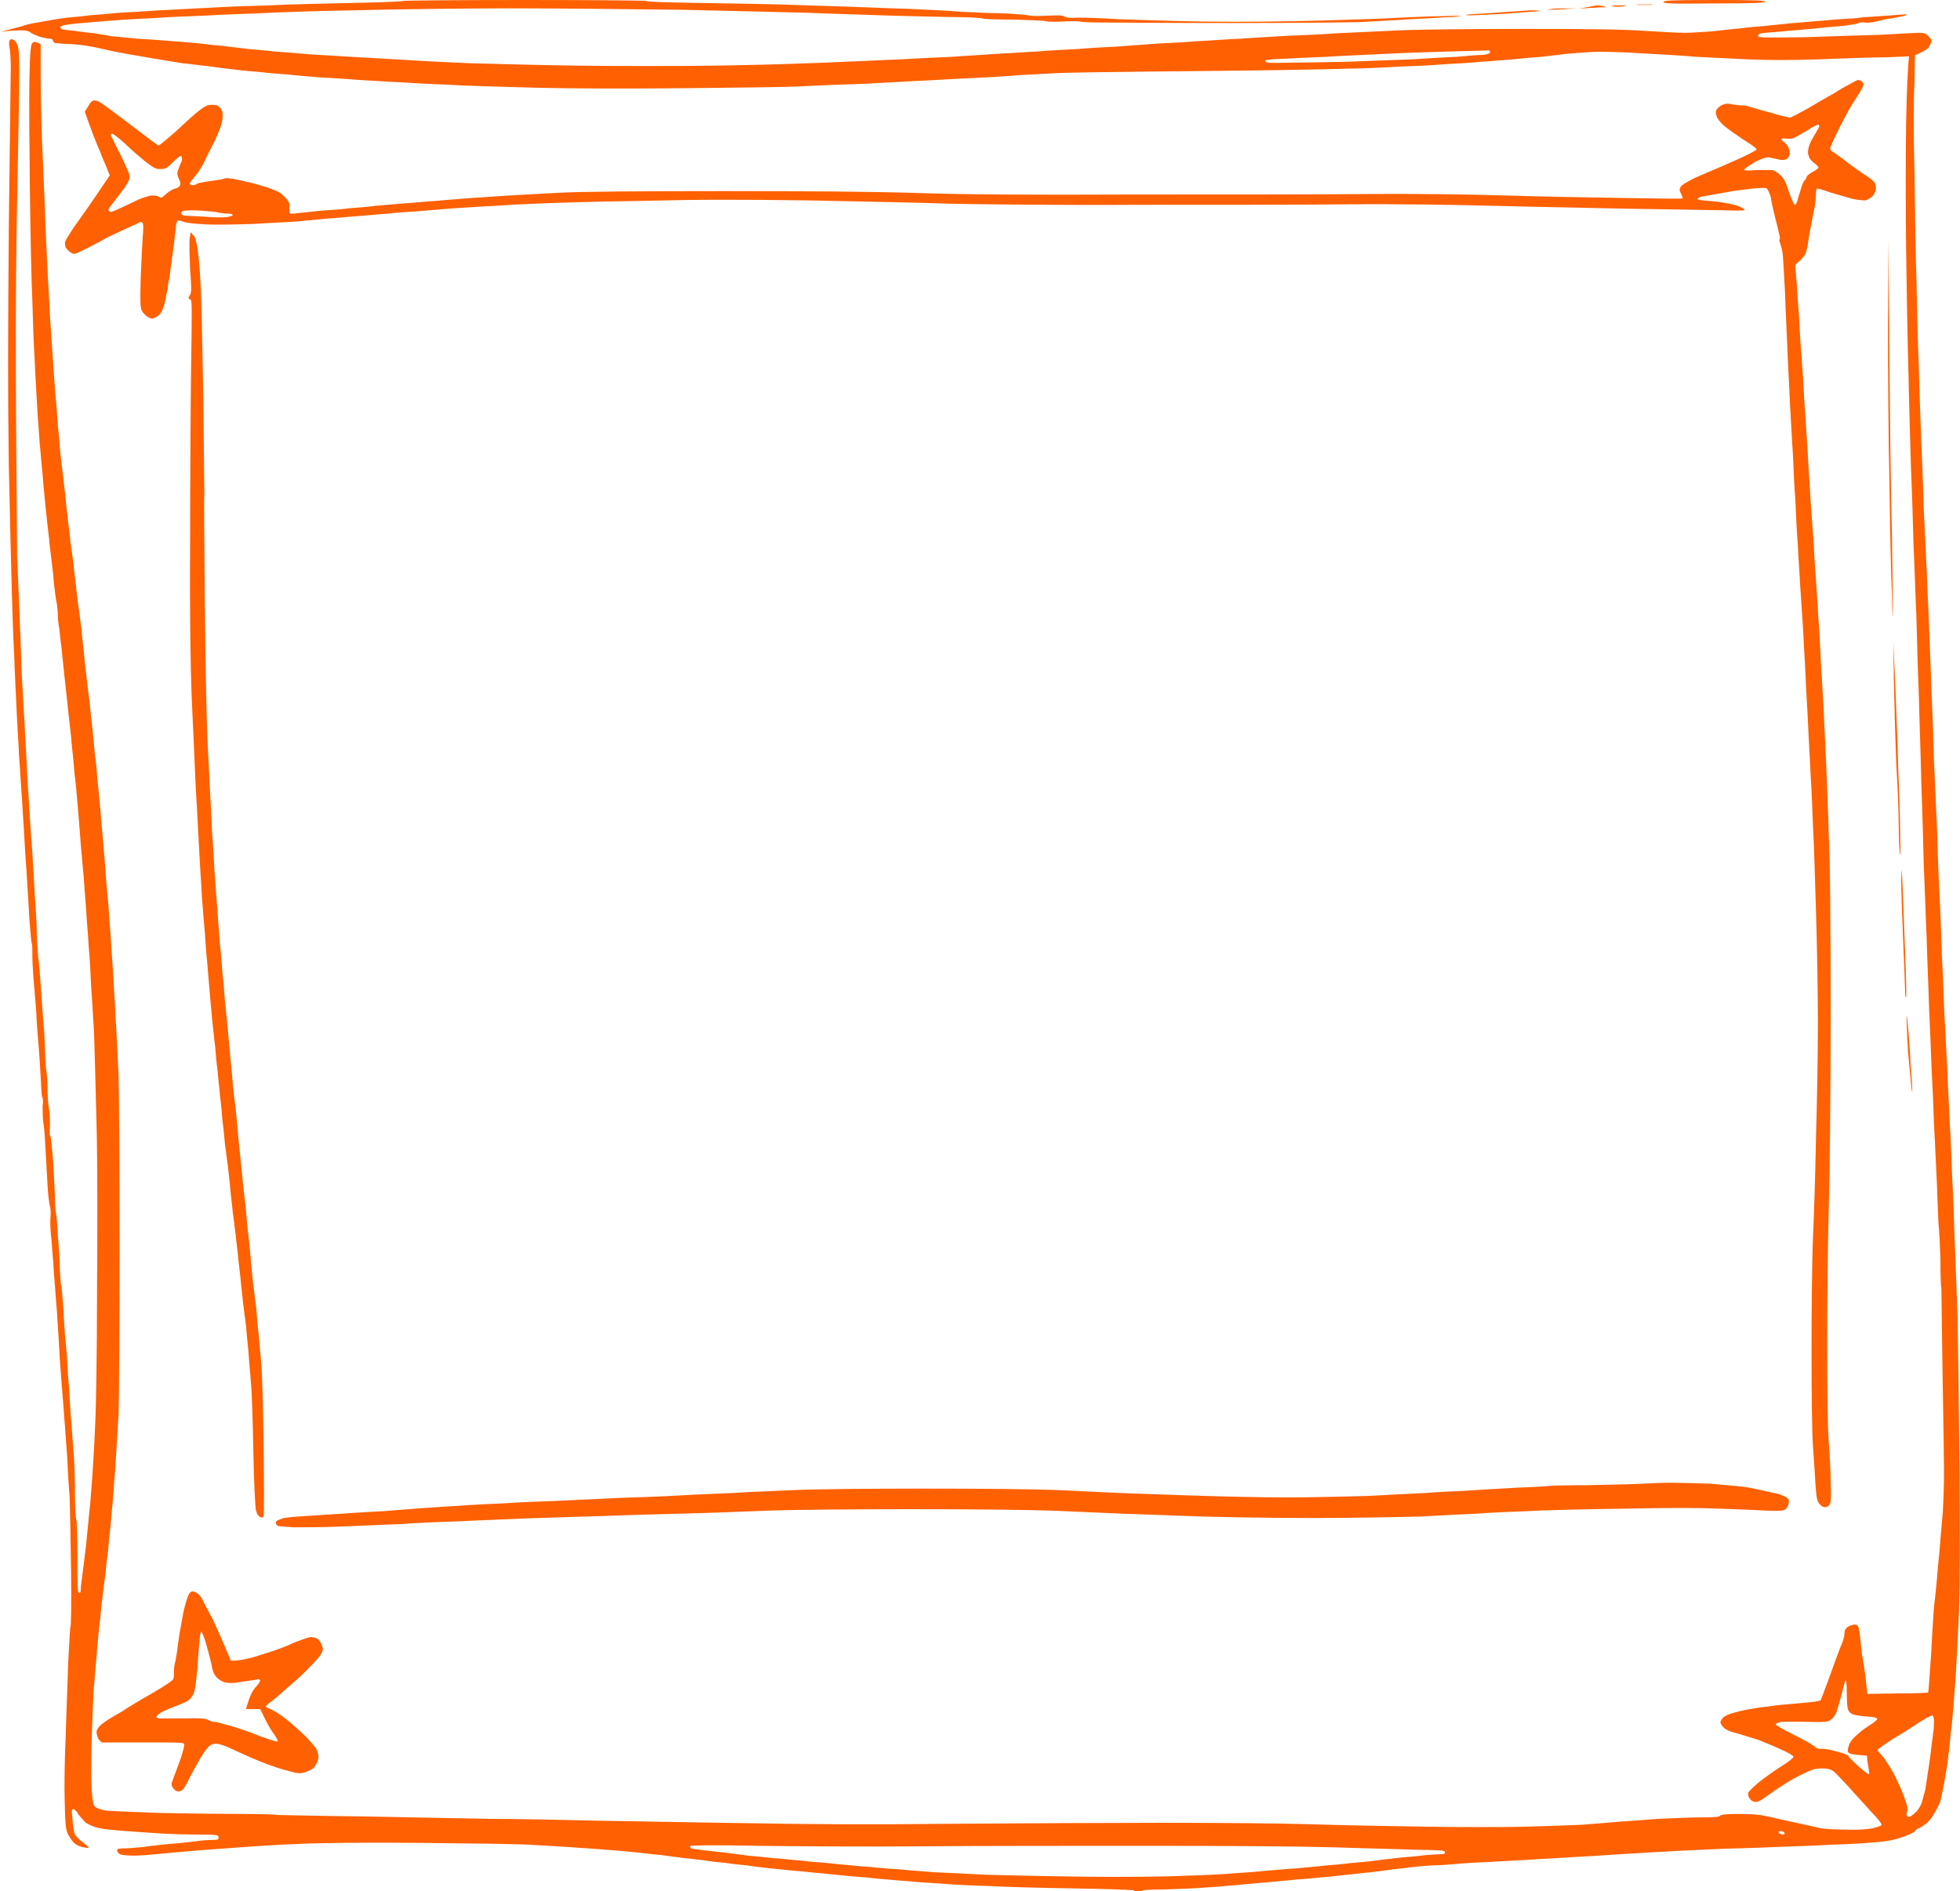 <svg version="1.2" xmlns="http://www.w3.org/2000/svg" width="400" height="386">
    <path fill-rule="evenodd" d="M107 0c14.1 0 24.9.1 24.9.2.1.2 4.8.3 10.5.4 5.6.1 13 .2 16.2.3 3.3.1 9 .3 12.6.4 3.7.1 10 .4 14.1.5 4 .2 8.9.4 10.9.6 1.9.1 5.6.3 8 .3 2.4.1 4.9.3 5.5.4.7.2 2.1.2 4.1.1 2.4-.1 3.2-.1 3.4.2.3.2 1.2.3 2.9.2 1.4 0 4.9.1 7.7.3 2.9.1 10.9.4 17.6.5 7.8.1 16.8 0 24.1-.2 6.4-.2 13.7-.4 16.3-.6 2.5-.1 6.3-.3 8.5-.3 2.2-.1 3.9-.1 3.8 0-.1 0-1.3.2-2.8.2-1.4.1-4.7.3-7.2.4-2.5.2-7.2.4-10.5.6-3.2.1-15.2.2-26.5.2-11.4 0-22.8-.1-25.5-.1-2.7 0-5-.1-5.2-.2-.2-.1-1.8-.1-3.5 0-1.9.1-3.4 0-3.6-.1-.2-.1-3.1-.2-6.3-.3-3.3 0-6.1-.1-6.3-.2-.3-.1-2.4-.3-4.9-.3-2.5 0-8.6-.2-13.7-.3-5-.2-12.9-.4-17.6-.6-4.6-.1-15.8-.4-24.9-.6-9.1-.1-25-.3-35.2-.3-10.2 0-24.6.2-31.9.4-7.3.1-15.9.4-19.2.6-3.2.1-8.5.3-11.7.5-3.1.1-7.8.3-10.3.5-2.6.1-6.3.3-8.3.5-2 .1-4.8.4-6.2.5-1.4.1-2.9.3-3.5.4-.5.1-1 .3-1 .4 0 .2.2.4.4.5.1 0 1.3.2 2.5.3 1.3.2 3.1.4 4.1.5 1 .2 2.6.4 3.5.6 1 .1 3.3.3 5.2.5 1.8.1 5 .3 7.1.5 2 .1 4.7.4 6 .5 1.3.2 3.4.4 4.7.5 1.3.2 3.5.4 4.8.6 1.2.1 3.7.3 5.3.5 1.7.1 4 .3 5 .4 1.1.1 3.7.3 5.8.4l8.4.5c2.5.1 6.6.4 8.9.5 2.4.2 7.7.4 11.7.6 4.1.1 14.1.4 22.4.5 8.2.1 20.5.1 27.4 0 6.9-.1 14.4-.3 16.7-.4 2.3-.1 6.9-.2 10.2-.4 3.3-.1 8.6-.4 11.7-.5 3.1-.2 7.7-.4 10.1-.5 2.5-.2 6.5-.4 9-.6 2.4-.1 6.3-.4 8.6-.5 2.3-.2 6-.4 8.2-.5 2.2-.2 5.8-.4 8-.5 2.2-.2 5.9-.4 8.1-.6 2.2-.1 6-.3 8.3-.5 2.3-.1 6.2-.4 8.7-.5 2.4-.2 6.8-.4 9.7-.6 2.9-.1 7.3-.3 9.8-.5 2.5-.1 8.3-.4 12.8-.6 4.7-.2 15.6-.3 26.2-.3 13.3 0 19.7.1 24.1.4 3.2.2 6.9.4 8.2.4 1.3 0 3.8-.2 5.5-.3 1.8-.2 4.3-.5 5.7-.6 1.4-.2 3.7-.4 5.1-.5 1.5-.2 4.1-.4 5.8-.6 1.7-.1 4.5-.4 6.2-.5 1.6-.2 3.9-.3 5.1-.4 1.1 0 2.5-.2 3-.3.5 0 2-.1 3.3-.2 1.3-.1 3.2-.2 4.2-.3 1.4-.1 1.6-.1 1 .2-.4.1-1.5.3-2.5.5-.9.1-2.4.4-3.4.7-.9.2-2 .3-2.4.2-.4-.1-1 0-1.2.1-.3.2-1.8.4-3.3.6-1.4.1-3.9.3-5.4.5-1.5.1-4.1.4-5.8.5-1.6.2-3.7.3-4.5.4-1.2.1-1.5.2-1.5.6 0 .4.5.4 9.3.3 5.2-.2 12.3-.4 15.7-.5 3.5-.2 7-.4 7.7-.4 1.1 0 1.5.1 2.1.7.5.5.6.8.5 1.3-.1.3-.4.8-.6 1.1-.2.3-1 .7-2.7 1.5l-.1 5.7c-.2 3.1-.2 11.1 0 17.8.1 6.6.2 16.5.4 21.9.1 5.4.3 13.7.5 18.4.1 4.7.4 11.6.5 15.4.2 3.7.4 9.7.5 13.2.2 3.6.4 9.2.6 12.5.1 3.3.4 8.8.5 12.1.1 3.3.4 9.3.5 13.4.2 4 .4 10.3.5 13.9.2 3.6.4 9.6.6 13.2.1 3.7.3 9.8.5 13.4.2 3.7.4 9.5.5 12.9.2 3.4.4 8.7.5 11.7.2 3 .4 8.1.6 11.3.1 3.2.4 8.1.5 11 .2 2.9.4 7.9.5 11.2.2 3.2.4 8.9.5 12.6.2 3.6.4 10.9.6 16.1.1 5.2.3 18.9.4 30.3.1 14.2.1 23.7-.1 29.5-.2 4.7-.5 10.1-.6 12-.1 2-.4 5.2-.5 7.1-.2 2-.4 4.6-.6 5.9-.1 1.3-.3 3.4-.5 4.6-.1 1.3-.5 3.6-.8 5.3-.3 1.6-.7 3.5-.9 4.2-.3.6-.8 1.7-1.3 2.4-.4.8-1.2 1.7-1.7 2-.5.4-1.2.8-1.5.9-.3.1-.6.4-.6.5 0 .2-1.1.7-2.5 1.2-2 .7-3.4.9-6 1.1-1.9.2-6 .4-9.1.5-3.1.2-7.5.3-9.7.4-2.2.1-7.5.3-11.7.4-4.2.2-9.7.4-12.3.6-2.6.1-6.5.4-8.6.5-2.1.1-5.7.4-8 .5-2.3.1-6.3.4-8.8.5-2.5.2-7.2.4-10.4.6-3.1.1-6.7.4-7.8.5-1.2.1-2.8.2-3.6.2-.8 0-2.5.2-3.8.3-1.3.2-3.2.4-4.3.5-1.1.2-3.1.4-4.5.6-1.4.1-3.5.4-4.7.5-1.3.1-3.4.4-4.9.5-1.4.1-4 .4-5.8.5-1.7.2-4.5.4-6.3.6-1.7.1-4.2.4-5.6.5-1.4.1-4.2.4-6.3.5-2.1.2-5.9.3-8.4.4-2.4 0-4.5.1-4.5.2s-.4.2-.9.2-.9-.1-.9-.2-5.3-.3-11.8-.4c-6.4-.1-14.5-.3-17.9-.5-3.4-.1-7.8-.3-9.7-.5-2-.1-5-.3-6.8-.5-1.9-.1-4.6-.4-6.1-.5-1.5-.2-4.1-.4-5.6-.5-1.6-.2-4.2-.4-5.8-.6-1.6-.1-4-.4-5.4-.5-1.4-.1-3.7-.4-5.1-.5-1.5-.2-3.6-.4-4.7-.6-1.2-.1-3.1-.3-4.3-.5-1.2-.1-3.1-.3-4.2-.5-1.1-.1-3.1-.4-4.4-.5-1.3-.2-3.3-.4-4.5-.6-1.1-.1-3.2-.3-4.6-.5-1.3-.1-3.8-.4-5.5-.5-1.6-.1-4.8-.4-6.9-.5-2.2-.2-6.5-.4-9.5-.6-3-.2-13.4-.3-23.1-.4-10.9-.1-20.1 0-24.2.2-3.6.1-9.7.5-13.6.8-3.9.3-8.5.6-10.3.8-1.7.1-4.1.4-5.4.5-1.2.1-3.3.3-4.6.3-1.3 0-2.6-.1-2.9-.3-.3-.1-.6-.5-.6-.8 0-.3.3-.4 2.2-.4 1.2-.1 3-.2 4.1-.4 1.1-.1 3.2-.4 4.7-.5 1.6-.1 3.7-.4 4.9-.5 1.1-.2 2.7-.3 3.5-.3 1.2 0 1.3-.1 1.3-.5 0-.5-.1-.6-4.1-.6-2.3 0-6.9-.1-10.3-.4-3.4-.2-6.9-.5-7.9-.6-.9-.1-2.2-.3-2.8-.5-.6-.2-1.5-.6-2-.9-.4-.4-1.1-1.2-1.5-1.7-.3-.6-.8-1.1-1-1.1-.4 0-.4.3-.2 2.2.1 1.3.3 2.6.5 3 .2.4 1 1.1 1.6 1.6.7.5 1.2 1 1.2 1.1 0 .1-.5 0-1.1-.1-.6-.1-1.5-.5-1.9-.9-.4-.4-1-1.3-1.3-1.9-.4-1-.5-1.9-.6-6.7-.1-3 0-8.9.2-13 .1-4.1.4-10.8.5-14.8.2-4.1.4-7.6.5-7.8.1-.2.2-5.4.1-11.5-.1-6.2-.2-13-.3-15.1-.2-2.2-.4-5.9-.5-8.2-.2-2.3-.4-5.8-.6-7.9-.1-2-.4-5-.5-6.5-.1-1.6-.4-4.9-.5-7.2-.1-2.4-.4-6.1-.5-8.1-.2-2.1-.4-5.5-.6-7.6-.1-2.2-.4-5.2-.5-6.8-.2-1.6-.3-3.6-.2-4.6.1-.9 0-1.9-.1-2.2-.1-.2-.4-2.2-.5-4.3-.1-2.1-.3-5.3-.4-7.1-.1-1.9-.2-4.2-.4-5.3-.2-1.1-.2-2.7-.2-3.7.1-.9.1-1.8-.1-1.9-.1-.2-.2-2-.3-4.1-.1-2.1-.3-4.8-.4-6.1-.1-1.2-.4-4.4-.5-7.2-.2-2.7-.5-6-.6-7.3-.1-1.3-.2-3.3-.2-4.4 0-1 0-2.1-.1-2.2-.1-.1-.3-2.3-.5-4.9-.1-2.5-.4-6.3-.5-8.4-.1-2.1-.4-5.6-.5-7.8-.1-2.3-.4-6-.5-8.3-.2-2.3-.4-6.3-.6-8.8-.1-2.5-.4-6.7-.5-9.3-.1-2.6-.4-7.7-.5-11.3-.2-3.6-.4-9.7-.5-13.5-.1-3.9-.4-15.2-.6-25.2-.2-14.5-.2-24.7 0-48.9.2-16.8.4-31.5.4-32.7 0-1.1-.1-2.7-.2-3.5q-.3-1.4 0-1.8.2-.3.7-.1c.3.1.7.6.9 1.2.3.9.4 2.4.3 9.7-.1 4.8-.3 17.1-.5 27.3-.2 12.2-.2 26.9-.1 42.3.1 13 .2 24.4.2 25.4.1.9.2 5.2.4 9.4.2 4.3.4 10.3.5 13.4.2 3.1.4 7.9.6 10.6.1 2.8.4 7 .5 9.5.1 2.5.4 6.4.5 8.7.2 2.4.4 6.2.6 8.4.1 2.3.4 6.2.5 8.8.2 2.5.4 5.9.4 7.4 0 1.6.2 3.9.3 5.2.2 1.2.4 4.3.6 6.9.2 2.6.4 6.2.6 8 .1 1.8.2 3.9.2 4.6 0 .7.1 2.2.2 3.2.2 1 .3 2.8.3 4 0 1.3.1 3.2.3 4.2.2 1.1.2 2.7.2 3.6-.1.9-.1 1.7 0 1.8.2.2.4 2.4.6 4.9.2 2.5.3 5.8.4 7.3 0 1.6.1 3.1.2 3.5.1.3.3 2.4.4 4.7.2 2.2.4 5.4.4 7 .1 1.6.2 3.1.3 3.2.1.2.2 2.1.4 4.3.1 2.2.3 5.5.5 7.3.2 1.8.4 5 .5 7.1.2 2.1.4 5.4.5 7.4.2 2.1.4 5.6.6 7.8.2 2.2.3 6.3.3 9s.2 5 .3 5.1c.1.1.2 3.5.2 7.5 0 6.3 0 7.3.4 7.3.2 0 .3-.3.3-1 0-.5.2-1.7.3-2.6.1-.8.5-3.8.8-6.5.3-2.8.6-6.4.8-8 .1-1.7.4-4.7.5-6.6.1-1.9.4-6.1.5-9.2.2-3.1.4-15.3.4-27.2.1-12 .1-27.3-.1-34.8-.2-7.3-.4-15.5-.5-18.3-.2-2.9-.4-7.2-.6-9.6-.1-2.5-.3-6.1-.5-8.2-.1-2-.4-5.2-.5-7.1-.1-1.8-.4-4.9-.5-6.8-.2-1.9-.4-4.8-.6-6.6-.1-1.7-.4-5.2-.6-7.7-.2-2.5-.5-5.7-.7-7.1-.1-1.4-.3-3.7-.5-5.2-.1-1.6-.5-5-.8-7.7-.3-2.6-.6-5.9-.8-7.3-.1-1.4-.4-3.6-.5-5-.2-1.4-.4-3.3-.5-4.3-.2-.9-.3-2.2-.3-2.8 0-.6-.1-1.6-.2-2.3-.2-.7-.4-2.6-.6-4.2-.1-1.7-.4-3.8-.5-4.8-.1-.9-.4-2.9-.5-4.4-.2-1.6-.5-4.4-.7-6.3-.2-2-.5-5-.6-6.6-.2-1.7-.4-4.6-.6-6.4-.1-1.9-.4-5.2-.5-7.3-.1-2.1-.4-6.3-.5-9.3-.2-3-.4-8.7-.5-12.6-.2-3.9-.4-14-.5-22.6-.1-8.5-.2-18.6-.1-22.5.1-5.7.3-7.1.6-7.4.3-.3.5-.4 1.7.2v6c0 3.4.1 9.9.3 14.4.2 4.6.5 11.1.6 14.6.1 3.4.4 8.4.5 11 .1 2.6.4 6.9.5 9.5.2 2.6.4 6.5.6 8.8.1 2.2.4 5.4.5 7.2.2 1.7.4 4.6.5 6.3.2 1.7.4 4.3.5 5.6.2 1.4.4 3.6.6 4.9.1 1.3.4 3.3.5 4.6.1 1.2.4 3.3.5 4.6.2 1.3.4 3.2.5 4.3.2 1.1.4 3 .6 4.3.1 1.4.4 3.3.5 4.4.1 1.1.3 2.9.5 4.2.2 1.2.4 3.2.6 4.4.1 1.3.3 3.4.5 4.8.1 1.3.3 3.5.5 4.7.1 1.2.4 3.2.5 4.3.2 1.2.4 4 .7 6.2.2 2.2.5 5 .6 6.2.2 1.1.4 3.4.5 5 .2 1.5.4 4.3.6 6.1.1 1.8.4 4.4.5 5.8.1 1.4.4 4.3.5 6.4.2 2.2.4 5.2.6 6.7.1 1.6.3 4.6.5 6.9.1 2.2.4 5.7.5 7.8.1 2.1.4 6.1.5 8.8.2 2.8.4 8 .6 11.7.1 3.7.2 19.5.2 35.1 0 16.2-.1 30.8-.2 34-.2 3.1-.5 8.3-.7 11.5-.3 3.3-.5 7.1-.7 8.4-.1 1.4-.3 3.7-.5 5.2-.1 1.4-.3 3.5-.5 4.7-.1 1.1-.3 3.1-.5 4.4-.2 1.4-.4 3.5-.6 4.8-.1 1.3-.3 3.5-.5 4.8-.1 1.4-.4 4-.5 5.8-.2 1.8-.4 4.9-.6 6.8-.1 2-.3 6.7-.4 10.4-.1 3.8-.1 8.2 0 9.9.2 2.3.3 3.1.7 3.4.2.3 1.2.6 2.1.8 1 .1 6 .3 11.2.5 5.2.1 12.6.2 16.5.2 4 0 7.2.1 7.3.2 0 0 8 .2 17.6.3 9.6.2 21.3.4 26.1.5 4.8 0 15.2.2 23.1.4 8 .1 21.7.4 30.5.5 11.3.2 23.1.3 40.6.1 13.5-.1 32.9-.2 43.2-.2 10.2 0 23.7.1 29.9.3 6.2.2 16.9.4 23.8.5 6.8.1 15.8.1 19.9 0 4.2-.1 9.4-.3 11.6-.4 2.2-.2 5.5-.4 7.3-.6 1.9-.1 5.5-.4 8.2-.6 2.7-.1 6.5-.3 8.6-.3 2.9 0 3.9-.1 4.1-.3.2-.3 1.3-.4 3.8-.4 2 0 4.1.1 4.9.3.7.1 3.2.7 5.5 1.2s5.1 1.1 6.3 1.4c1.2.2 3.7.3 5.7.3 2.2.1 4.1-.1 5-.3.9-.2 1.7-.5 1.8-.6.1-.2-.6-1.2-2-2.6-1.2-1.4-3.3-3.6-4.6-5.1-1.4-1.5-2.8-3-3.2-3.3-.6-.4-1.1-.6-2.4-.6-1.3 0-2 .2-3.8 1.1-1.3.6-3.1 1.6-4.1 2.3-1 .6-2.4 1.6-3.1 2.1-.7.5-1.5 1.1-1.9 1.2q-.7.3-1.2 0c-.3-.1-.6-.5-.8-.8-.1-.3-.2-.7-.1-1 .2-.3 1.2-1.3 2.2-2.1 1.1-.9 3.2-2.4 4.5-3.2 1.5-.9 2.6-1.8 2.5-2 0-.2-1.2-.9-2.6-1.5-1.5-.7-3.5-1.5-4.5-1.9-1-.3-2.9-.9-4.2-1.3-1.7-.4-2.5-.8-3-1.3-.3-.3-.6-.8-.6-1 0-.1.2-.6.5-.9q.5-.6 2.4-1.1c1.1-.3 2.8-.7 3.8-.8 1-.2 2.6-.4 3.6-.5.9-.2 3.6-.4 5.8-.6 3.2-.3 4.3-.4 4.4-.7.1-.2.9-2.3 1.7-4.5.8-2.2 1.8-5 2.2-6 .5-1.1.9-2.3.9-2.8 0-.4.1-1 .3-1.2.2-.3.7-.6 1.1-.7.5-.2 1-.2 1.2 0 .3.1.4.8.6 2.2.1 1.2.3 2.8.4 3.8.2.9.4 2.6.6 3.7.1 1 .3 2.5.5 4.3l6.1-.1c3.4 0 6.2-.1 6.3-.2.1-.2.3-3.6.6-7.7.2-4.1.5-8.5.6-9.9.2-1.3.4-3.8.6-5.6.1-1.8.4-4.3.5-5.5.1-1.3.4-4.9.7-8.2.2-4.1.3-7.5.2-11.1 0-2.9-.2-11.8-.3-19.8-.1-8.1-.2-14.7-.2-14.8-.1 0-.2-2.7-.2-6-.1-3.2-.3-6.5-.4-7.2 0-.7-.2-4.2-.3-7.8-.2-3.5-.4-9-.6-12.2-.1-3.1-.3-8.2-.5-11.3-.1-3-.3-8.5-.5-12.3-.1-3.8-.4-10.2-.5-14.4-.2-4.2-.4-11-.6-15.1-.1-4.2-.3-11.7-.5-16.8-.1-5.2-.4-13.2-.5-17.9-.2-4.7-.4-11.9-.5-16-.2-4.1-.4-10.9-.6-15-.1-4.1-.3-10.9-.5-15.1-.1-4.2-.4-12.7-.5-18.9-.2-6.2-.4-18-.5-26.1-.1-8.2-.1-19.6 0-25.4.1-5.7.3-11.2.6-13.8l-4.8.2c-2.7 0-8.7.2-13.3.4-5.9.2-10.4.2-15.1 0-3.7-.2-8.3-.4-10.2-.5-2-.2-6.9-.5-10.9-.7-4.3-.3-8.7-.4-10.4-.3-1.7.1-4.1.3-5.4.4-1.3.2-3.5.4-5 .6-1.4.1-4 .3-5.6.5-1.7.1-4.7.4-6.6.5-1.9.2-5.3.4-7.4.5-2.1.2-6.4.4-9.5.5-3.2.2-7.8.4-10.2.4-2.3.1-8.7.2-14 .3-5.3.1-17.2.2-26.3.3-9.1.1-18.4.2-20.6.4-2.2.1-6.1.3-8.5.5-2.5.2-6.5.4-9 .5-2.4.1-6.6.4-9.4.5l-11 .6c-3.3.1-9 .3-12.5.5-3.6.2-14.4.3-24.2.4-10.8.1-22.6.1-30.4-.1-7.1-.2-15-.4-17.6-.6-2.7-.1-7.1-.3-9.8-.5-2.6-.1-6.7-.4-8.9-.5-2.2-.2-5.7-.4-7.7-.5-2.1-.2-5-.4-6.6-.6-1.6-.1-4.1-.3-5.6-.5-1.6-.1-3.5-.3-4.4-.4-.8-.1-2.3-.3-3.3-.4-.9-.1-2.7-.4-4-.5-1.3-.2-3.2-.4-4.2-.5-1.1-.2-3.8-.6-6.1-1s-4.7-.8-5.2-.9c-.6-.1-2.8-.5-4.9-1-2.5-.6-4.7-.9-6.4-1-1.5 0-2.9-.2-3.3-.2-.3-.1-.5-.3-.5-.5 0-.3-.3-.4-.6-.4-.4 0-1.3-.2-2.1-.4-.7-.3-1.6-.6-1.9-.9q-.5-.4-1.8-.4c-.8 0-2 0-4.3.3l1.5-.4c.8-.2 2-.5 2.7-.7.8-.3 2-.6 2.7-.7.8-.1 2.1-.4 2.9-.5.8-.2 2.5-.4 3.8-.6 1.2-.1 3.4-.3 4.8-.5 1.5-.1 4.1-.3 5.9-.5 1.8-.1 5.5-.3 8.2-.5 2.6-.1 7.1-.4 9.9-.5 2.9-.2 8.3-.4 12.3-.5C58.7.9 66.4.7 72 .6 77.6.5 82.2.3 82.2.2 82.2.1 93.4 0 107 0zm175.5 11c-3.8.2-9.2.4-12 .6-2.8.1-6.7.3-8.7.4-2.8.1-3.7.2-3.6.5 0 .3.8.4 4.3.3 2.3 0 8-.1 12.6-.2 4.6-.2 10.6-.4 13.3-.5 2.7-.2 6.6-.4 8.8-.5 2.1-.2 4.6-.4 5.4-.4 1.1-.1 1.5-.3 1.5-.6q0-.4-.7-.3c-.4 0-3.7.1-7.4.2s-9.8.3-13.5.5zm92.3 338.4c-.2.5-.7 1.3-1.1 1.5-.5.5-.9.6-4.9.5-2.4-.1-4.8 0-5.4 0-.5.1-1 .4-1 .5 0 .2 1.6 1.1 3.4 2 1.8.9 3.7 1.9 4.2 2.3.7.6 1.2.8 1.9.7.5 0 1.9.2 3.1.6 1.2.3 2.2.7 2.2.8 0 .2.8 1 1.9 2 1.1 1 2.1 1.8 2.3 1.8.1 0 .1-.3 0-.7 0-.4-.2-1.3-.3-1.9l-.1-1.2c-3-.2-3.7-.4-3.8-.7-.2-.2-.1-.7.1-1.3.1-.5.7-1.4 1.3-1.9.6-.6 1.8-1.6 2.8-2.2 1-.6 1.8-1.3 1.7-1.4q-.1-.4-2.3-.5c-1.2-.1-2.5-.3-2.8-.5-.3-.1-.7-.5-.8-.8-.2-.3-.3-1.8-.3-3.3 0-1.5-.1-2.8-.2-2.8s-.5 1.2-.8 2.7c-.4 1.5-.9 3.2-1.1 3.8zm16 2.7c-.8.5-2.8 1.8-4.5 2.8-1.6 1-3 2-3.1 2.2-.1.1.3.6.8 1.1.5.5 1.6 2.2 2.5 3.8.8 1.6 1.8 3.8 2.2 5 .5 1.3.7 2.2.5 2.6-.1.3-.1.7-.1.9.1.1.3.3.5.3s.8-.4 1.3-.9c.5-.4 1.1-1.4 1.3-2 .2-.7.5-1.9.7-2.6.1-.8.4-2.3.5-3.3.2-1 .4-2.9.6-4.1.1-1.2.4-3 .5-4.1.2-1 .2-2.2.2-2.7s-.2-.9-.3-1c-.2 0-.7.2-1.2.5s-1.6.9-2.4 1.5zm-27.1 22.3c.4 0 .6-.1.5-.3-.1-.2-.4-.4-.7-.4q-.6-.1-.5.3c.1.2.4.3.7.4zM141 377.2c.1.1 1.2.2 2.5.4 1.3.1 3.4.4 4.6.5 1.3.2 3.3.4 4.5.6 1.2.1 3.5.3 5.1.5 1.6.1 4.1.4 5.7.5 1.5.2 3.9.4 5.3.5 1.5.2 3.3.3 4.1.4.8.1 2.9.3 4.6.4 1.7.2 4.5.4 6.2.5 1.6.2 4.9.4 7.2.6 2.3.1 6.9.3 10.3.5 3.3.1 12.4.3 20.2.4 8 .1 17 0 20.7-.2 3.6-.1 8.1-.3 9.9-.5 1.8-.1 4.6-.3 6.3-.5 1.6-.1 4.5-.4 6.4-.5 1.9-.2 4.6-.4 6.1-.6 1.4-.1 3.7-.3 5.1-.5 1.3-.1 3.6-.3 5-.5 1.3-.2 3.6-.4 5-.6 1.3-.1 3.6-.3 5.1-.5 1.4-.1 2.9-.2 3.3-.2.5 0 .7-.1.7-.4 0-.4-.8-.4-5.8-.5-3.2-.1-10.9-.3-17.1-.5-6.9-.2-21.6-.3-37.6-.3-14.4 0-35.1 0-46 .1-10.8.1-25.9 0-33.6-.1-10.1-.2-14-.1-14 .1 0 .1.1.3.2.4zM349.9 0c7.9 0 10.2.1 10.3.3.1.3-2.2.4-10.4.4-9.2.1-10.4 0-10.3-.3.1-.3 1.5-.4 10.4-.4zm-14.2.9c1.5 0 2.1 0 1.3.1h-2.8c-.7-.1-.1-.1 1.5-.1zm-9.6.2c.3 0 .8.1 1.3.2.6.2.4.2-.9.2-1 .1-2.4.1-3.2.2-1.4.1-1.3.1.4-.2 1-.2 2.1-.4 2.4-.4zm4.3 0c1.8 0 1.9 0 .8.2-.7.1-1.5.1-2 0-.6-.1-.3-.2 1.2-.2zm-8.5.6-1.9.1c-1 .1-2.4.2-4.4.2l1.3-.2c.7-.1 2.1-.1 5-.1zm-9.5.4c1.1 0 2 .1 2 .1-.1.1-3.4.3-7.2.6-3.9.2-7.5.4-7.9.3-.5-.1.8-.2 2.7-.3 2-.1 4.6-.3 5.9-.4 1.4-.1 3.4-.2 4.5-.3zm66.8 14.2.6.2c.3.2.5.5.5.8 0 .2-.5 1.2-1.1 2.1-.6.9-1.6 2.5-2.1 3.4-.5 1-1.6 3-2.3 4.5-.7 1.4-1.3 2.8-1.3 3 0 .2.2.6.6.7.3.2 1.2.9 2.1 1.5.8.7 2.5 1.9 3.8 2.8 1.6 1 2.5 1.7 2.7 2.2.1.4.2 1 .1 1.4-.1.3-.4.9-.7 1.2-.4.3-1 .7-1.4.8-.5 0-1.6-.1-2.6-.3-1-.3-3.1-.9-4.5-1.3-1.4-.5-2.7-.9-2.8-.8-.1 0-.2.6-.2 1.2s-.1 1.8-.3 2.7c-.2.9-.5 2.5-.7 3.6-.2 1-.5 2.6-.6 3.5-.1.9-.4 2-.6 2.4-.3.5-.8 1.1-1.3 1.5-.8.6-.8.6-.6 2.3.1.9.3 3.5.4 5.6.2 2.2.4 5.8.5 8 .2 2.3.4 5.9.6 8.2.1 2.2.3 5.9.5 8.1.1 2.2.4 5.9.5 8.2.1 2.3.4 6 .5 8.3.2 2.3.4 5.9.6 8.1.1 2.2.3 5.8.5 7.9.1 2.1.4 5.8.5 8.1.2 2.3.4 6.3.5 8.9.2 2.6.4 7.2.6 10.2.1 3.1.4 8 .5 10.9.1 3 .4 9.2.5 13.8.3 5.6.4 18.1.4 37.3 0 18.1-.2 33.1-.4 40.2-.2 6.2-.3 18.3-.3 26.8 0 9.8.1 17.1.3 19.8.2 2.4.4 6.1.4 8.3.1 2.9.1 4.1-.2 4.6-.2.4-.6.6-1 .6-.3 0-.8-.3-1.1-.7-.5-.6-.6-1.3-.8-4-.1-1.7-.3-5.2-.5-7.6-.2-2.5-.3-11.1-.3-19.6 0-8.3.1-18.7.3-23.2.2-4.5.5-13.5.6-20 .2-6.5.4-17.1.4-23.6s-.2-17-.4-23.3c-.2-6.2-.4-13.8-.6-16.9-.1-3-.3-7.9-.5-10.8-.1-2.8-.4-7.3-.5-9.9-.1-2.6-.4-6.9-.5-9.6-.1-2.7-.4-7-.5-9.6-.2-2.6-.4-6.6-.6-9-.1-2.3-.4-6.2-.5-8.6-.2-2.5-.4-6.5-.5-9.1-.2-2.5-.4-6.7-.5-9.4-.2-2.7-.4-7.3-.6-10.2-.1-3-.4-7.8-.5-10.7-.1-2.9-.4-8.3-.5-11.9-.2-3.7-.4-7.4-.5-8.2-.1-.8-.4-1.7-.5-2.1-.2-.3-.2-.7-.1-.8.1-.1 0-.7-.2-1.4-.1-.6-.5-2.1-.8-3.3-.3-1.2-.7-2.9-.8-3.8-.2-.8-.6-1.6-.8-1.8-.2-.2-1-.2-3.1 0-1.5.2-3.3.4-3.9.5-.5.1-1.5.3-2.2.4-.6.1-1.9.3-2.7.5-.9.1-1.8.3-1.9.4-.2.1-.4.2-.4.3 0 .2 1 .3 2.3.4 1.3.1 3 .3 3.8.5.8.1 1.9.4 2.6.7.8.4 1.1.6.8.7-.2.1-2.2.1-4.4 0-2.1 0-10.7-.2-19-.3-8.3-.2-20.8-.4-27.7-.6-7.9-.2-19-.4-29.8-.3-9.5.1-28.9.1-43.2.1-14.3.1-30.9-.1-36.8-.2-5.9-.2-19.3-.5-29.8-.7-15-.2-22.3-.2-34.4.1-8.5.1-17.5.4-20.1.5-2.6.1-6.9.3-9.5.5-2.6.1-6.4.4-8.5.5-2.1.2-5.3.4-7.2.6-1.9.1-4.8.3-6.4.5-1.7.1-4.4.4-6.1.5-1.6.1-4.4.4-6.2.5-1.7.2-4.5.4-6.1.6-1.7.1-5.7.3-9 .5-3.2.1-7.5.2-9.5.1-2.3-.1-4.1-.3-4.6-.5s-1.1-.3-1.3-.3c-.2.1-.4.7-.4 1.4-.1.7-.3 2.3-.4 3.5-.2 1.2-.4 3.1-.6 4.2-.1 1.1-.3 2.6-.5 3.4-.1.8-.3 2.1-.5 2.9-.1.8-.4 1.9-.6 2.4-.1.5-.4 1-.6 1.2-.1.2-.6.6-1 .8-.6.3-.8.3-1.5-.1-.4-.2-1-.8-1.2-1.2-.4-.8-.4-1.6-.3-6.3.1-2.9.3-6.8.4-8.5.2-2.2.2-3.2-.1-3.3-.1-.1-.4-.1-.6 0-.2.2-1.7.8-3.2 1.5-1.5.7-3 1.4-3.4 1.6-.4.3-2 1.1-3.7 2-3 1.5-3 1.5-3.7 1-.4-.2-.8-.7-1-1-.1-.3-.2-.9-.1-1.2.1-.3.9-1.6 1.7-2.8.9-1.3 2.2-3.1 2.9-4.1.7-1 2-2.9 4.5-6.6l-.4-1c-.2-.6-1-2.3-1.6-3.9-.7-1.6-1.7-4.1-3.1-8.1l.7-1.1c.5-.9.8-1.2 1.3-1.2.3 0 .9.2 1.3.5.4.2 3.2 2.3 6.1 4.5 3 2.3 5.5 4.2 5.7 4.2.1 0 1.7-1.3 3.5-2.9 1.7-1.6 3.8-3.5 4.7-4.2 1.3-1 1.7-1.2 2.7-1.2.9 0 1.2.1 1.7.7.4.5.5.9.4 2.1-.1 1.1-.5 2.2-1.6 4.6-.9 1.7-1.9 3.8-2.4 4.8-.5.9-1.3 2.1-1.8 2.6-.5.6-.9 1.2-.9 1.3.1.2.4.3.6.3.3 0 .6-.1.8-.2.1-.2.7-.3 1.3-.4.5-.1 1.7-.3 2.6-.4.9-.1 1.7-.3 1.9-.4.2-.1 1 0 1.7.1.8.2 2 .4 2.7.6.7.1 2.5.6 4.1 1.1 2.3.8 2.9 1.1 3.7 2 .8.8 1 1.2 1 1.9-.1.4-.1 1 0 1.2 0 .4.3.4 1.6.2.9-.1 3.1-.3 4.8-.5 1.8-.1 4.4-.3 5.8-.5 1.5-.1 3.9-.3 5.4-.5 1.5-.1 4.2-.4 5.9-.5 1.7-.1 4.6-.4 6.4-.5 1.8-.2 5.1-.4 7.3-.6 2.1-.1 5.6-.4 7.6-.5 2-.1 6.9-.4 10.9-.6 4.9-.2 15.6-.3 33.2-.3 16.8 0 30.8.1 39.5.4 9.6.3 22.3.4 43.9.3 16.7 0 38.1 0 47.5-.1 10.7-.1 21.5.1 28.5.3 6.2.2 16.8.4 23.5.5 6.7.1 12.3.2 12.4.1.2 0 0-.5-.2-.9-.4-.8-.4-.9-.1-1.5.3-.4 1.3-1 2.9-1.8 1.4-.6 3.9-1.7 5.6-2.4 1.8-.8 4.1-1.8 5.1-2.3 1-.5 1.9-1 1.9-1.1 0-.2-1.2-1.1-2.7-2-1.5-1-3.2-2.2-3.9-2.8-.6-.5-1.3-1.3-1.5-1.8-.3-.7-.3-1.1-.1-1.5.2-.3.7-.8 1.2-1 .8-.3 1.2-.3 2-.1.5.1 1.4.2 1.9.2s1.2.1 1.7.3c.4.1 2.3.7 4.3 1.2 1.9.6 3.7 1 3.9 1 .2 0 1.9-.9 3.7-1.9 1.8-1.1 3.6-2.1 4.1-2.4.4-.2 1.1-.6 1.6-.9.4-.3 1.6-1 2.6-1.5 1-.6 1.8-1 1.9-1zm-13.5 12h-1.3c-.4-.1-.7-.1-.8.1-.1.1.2.4.5.6.3.2.7.7.9 1.1.2.4.3 1.1.2 1.5-.1.4-.4.8-.7.9-.4.2-1 .2-1.7 0-.5-.1-1.4-.3-1.8-.4-.6 0-1.4.2-2.9 1-1.1.7-2.1 1.3-2.1 1.5-.1.2.5.3 2.5.1h3.2c.4.1 1.2.6 1.7 1.1.7.7 1.1 1.4 1.7 3.4.5 1.4 1 2.6 1.2 2.6.2 0 .4-.4.5-.8.1-.4.4-1.4.7-2.3.2-.9.6-1.7.7-1.8.2-.1.4-.4.5-.8.2-.4.8-.8 1.4-1.1.5-.3 1-.6 1-.8 0-.2-.3-.5-.7-.8-.3-.2-.8-.7-1.1-1.1-.2-.4-.4-1.1-.3-1.5 0-.5.3-1.4.6-2 .3-.6.9-1.5 1.2-2.1q.7-1 .4-1.2c-.1-.2-1 .2-2.5 1.2-1.2.7-2.5 1.5-3 1.6zM24.6 31.6c1.5 3.1 2 4.2 1.8 4.8 0 .4-.7 1.6-1.5 2.6s-1.7 2.3-2.2 2.9c-.6.7-.7 1-.4 1.2.2.3.7.1 2.2-.6 1.1-.5 2.8-1.3 3.8-1.8 1-.4 2.3-.8 2.8-.8s1.2.1 1.4.3c.4.3.6.1 1.5-.7.6-.5 1.4-1 1.8-1 .4-.1.8-.4.9-.6q.3-.5-.2-1.4c-.3-.7-.4-1.1-.2-1.7.2-.4.4-1.2.7-1.7.2-.6.2-1 0-1.2q-.2-.3-1.7 1.2c-1.3 1.3-1.6 1.4-2.6 1.4-.9 0-1.3-.2-3-1.5-1.1-.9-3-2.5-4.2-3.7-1.2-1.1-2.4-2-2.6-2-.2 0-.3.1-.3.2s.9 2 2 4.1zM37 43.5c0 .2.2.4.5.5.2 0 2.1.1 4 .2 1.9.2 4.1.2 4.8.1.7-.1 1.2-.3 1.2-.4 0-.2-.4-.3-.9-.3-.6 0-1.5-.1-2-.2-.5-.2-2.1-.3-3.5-.4-1.4-.1-2.9-.1-3.3 0-.5 0-.8.2-.8.5zm2.2 4.2c.1.2.4.5.5.6.1.1.4 1.1.6 2.4.2 1.2.5 4.3.6 6.8.2 2.5.4 13.3.6 23.8.1 10.6.2 19.3.2 19.5-.1.1 0 10.1.1 22.2.1 12.2.4 24.3.5 27.1.1 2.7.4 7.4.5 10.3.2 3 .4 7.4.5 9.8.2 2.3.4 6 .5 8.1.2 2.1.4 5.6.6 7.7.1 2.2.4 5.3.5 6.9.2 1.6.4 4.2.5 5.7.2 1.6.4 4.2.5 5.7.2 1.5.4 4.1.6 5.8.1 1.6.4 4.2.5 5.7.2 1.6.4 3.9.5 5.3.1 1.4.4 3.7.6 5.1.1 1.5.4 3.9.5 5.4.1 1.5.4 3.8.5 5.1.1 1.3.4 3.6.5 5 .2 1.5.4 3.8.6 5.3.1 1.4.3 3.7.5 5.1.1 1.3.4 3.7.5 5.2.1 1.6.4 3.8.5 5 .2 1.3.4 3.4.6 4.7.1 1.4.3 3.9.5 5.4.1 1.6.4 4.2.5 5.8.2 1.6.4 9.2.5 16.8.1 7.7.1 14.1 0 14.4-.2.3-.3.4-.7.2-.4-.2-.7-.7-.9-1.5-.1-.7-.4-5.8-.5-12-.1-5.9-.3-12.2-.5-14-.1-1.7-.4-4.5-.5-6.3-.2-1.7-.4-4.1-.5-5.3-.2-1.3-.4-3.3-.6-4.6-.1-1.3-.4-3.4-.5-4.8-.1-1.2-.4-3.3-.5-4.6-.1-1.2-.4-3.2-.5-4.5-.2-1.3-.4-3.4-.6-4.6-.1-1.3-.4-3.4-.5-4.8-.1-1.3-.4-3.5-.5-4.7-.2-1.2-.4-3.2-.6-4.5-.1-1.2-.3-3.3-.5-4.7-.1-1.4-.3-3.6-.5-5-.1-1.4-.4-3.8-.5-5.2-.2-1.4-.4-3.7-.5-5-.2-1.4-.4-3.8-.6-5.3-.1-1.6-.4-4.1-.5-5.7-.1-1.5-.4-4.2-.5-6-.2-1.7-.4-4.5-.5-6.3-.2-1.7-.4-5-.6-7.3-.1-2.3-.4-6.2-.5-8.5-.1-2.4-.4-6.7-.5-9.5-.2-2.8-.4-7.2-.5-9.8-.1-2.6-.4-8.6-.6-13.2-.2-5.6-.4-15.9-.3-30.8 0-12.4.1-28.6.2-36.2.2-12.9.2-13.7-.2-13.8-.4-.2-.4-.2-.1-.8.4-.5.4-1.1.1-5.3-.1-2.6-.2-5.4-.1-6.3.2-1.3.2-1.5.5-1zM385.4 49l.2 23.7c.1 13.1.3 29.2.5 35.7.1 6.6.2 13.7.2 15.8 0 2.9-.1 2.1-.2-3.3-.2-3.9-.4-14-.5-22.4-.2-8.5-.3-23.1-.3-32.5zm1 82 .4 8.9c.2 4.9.5 12.7.6 17.2.2 4.5.4 10.6.4 13.5.1 3.4 0 4.6-.1 3.4-.1-1-.2-3.5-.2-5.5s-.2-7.7-.5-12.6c-.2-4.9-.4-12.5-.5-16.9zm1.9 50.1c.1 2.5.3 8.5.5 13.3.2 4.9.3 9 .2 9.1-.1.1-.2-.4-.2-1.2 0-.8-.2-5.5-.4-10.4s-.4-10.4-.4-12.1c.1-3.1.1-3.1.3 1.3zm1.2 29.7c.2 2.6.4 5.4.4 6.2.1.8.2 2.6.3 4 .1 2.1.1 2.4-.1 1.1-.1-.9-.4-4.2-.7-7.4-.2-3.1-.3-6.4-.3-7.2 0-.8.2.7.4 3.3zm-48.3 91.8c1.9 0 5.4.1 7.9.2 2.5.2 5.4.5 6.5.6 1 .1 2.9.5 4.2.8 1.3.3 2.7.6 3.2.7.5.2 1.3.5 1.6.7.5.4.6.7.4 1.3 0 .3-.3.8-.6 1.1-.4.3-1 .4-3.7.3-1.8-.1-6.1-.3-9.6-.4-4.4-.2-10.5-.2-20.1 0-7.6.1-16.3.3-19.3.5-3 .1-7.6.3-10.2.5-2.6.1-7.9.4-11.7.6-3.9.1-14 .3-22.5.3s-19.6-.2-24.7-.4c-5-.2-11.3-.4-13.9-.5-2.6-.1-8.9-.4-13.9-.6-5.7-.2-16.8-.3-29-.3-10.9 0-24.1.1-29.2.3-5.1.2-12.9.5-17.2.6-4.3.1-11.8.3-16.5.5-4.8.1-12 .4-16.1.5-4 .2-10.2.4-13.7.6-3.6.1-8.3.3-10.6.5-2.2.1-7.6.3-11.9.5-4.3.2-9.1.2-10.6.2-1.6-.1-3-.2-3.3-.3-.2-.1-.4-.3-.4-.6 0-.2.1-.4.3-.5.2-.1.8-.3 1.3-.5.5-.1 2.5-.3 4.4-.4 2-.1 5.5-.4 7.9-.5 2.4-.2 6-.4 8.1-.5 2.1-.2 5.5-.4 7.5-.6 2.1-.1 5.7-.4 8-.5 2.4-.2 6.5-.4 9.1-.5 2.6-.2 7.5-.4 10.9-.5 3.4-.2 9-.4 12.5-.6 3.4-.1 9-.3 12.3-.5 3.3-.2 8.2-.4 10.9-.5 2.7-.2 8.3-.4 12.5-.6 4.6-.2 15.1-.3 26.7-.3 11.7 0 22.2.1 27.3.3 4.5.2 10.2.5 12.6.6 2.4.1 8.9.3 14.4.5 5.6.2 14.4.4 19.6.4 5.2 0 12.6-.2 16.5-.3 3.9-.2 9.2-.5 11.7-.6 2.5-.2 6.6-.4 9-.5 2.3-.2 6.9-.4 10-.6 3.1-.1 5.8-.3 5.9-.3.1-.1 3.9-.2 8.3-.2 4.5-.1 9.5-.2 11.1-.3 1.6-.1 4.3-.2 6.1-.2zM40 325c.4.2.9.7 1.2 1.2.1.3.9 1.8 1.7 3.3.8 1.4 2 4.2 4.2 9.4h1.1c.6-.1 1.6-.2 2.3-.4.7-.1 2.5-.7 4.1-1.2 1.6-.5 4.1-1.4 5.5-2.1 1.5-.6 3-1.1 3.3-1.1.3 0 .8.1 1.2.2.3.2.8.7 1 1.3.4.9.4 1-.1 2-.3.6-2.3 2.7-4.4 4.7-2.2 1.9-4.6 4.1-5.4 4.7-.9.6-1.5 1.2-1.5 1.3 0 0 .5.3 1.2.6s2.1 1.2 3.2 2.1c1.1.9 2.8 2.4 3.7 3.3.9.9 1.9 2.1 2.2 2.5.2.4.5 1.2.5 1.7s-.3 1.3-.6 1.8c-.4.6-.8.9-1.9 1.3-1.3.4-1.5.4-3.7-.2-1.3-.3-3.3-1-4.4-1.4-1-.4-3-1.2-4.3-1.8-1.3-.6-2.9-1.3-3.5-1.6-.7-.3-1.6-.6-2.1-.7-.6-.1-1.2 0-1.6.3-.4.2-1.3 1.4-2 2.6-.7 1.2-1.7 3-2.2 4-.5 1.1-1.1 2.1-1.3 2.3-.2.3-.7.5-1 .5-.4 0-.8-.3-1.1-.7-.4-.7-.4-.7.2-2.3.3-.9 1-2.6 1.4-3.8.4-1.2.7-2.4.7-2.7 0-.5-.1-.5-8.2-.5h-8.5c-.2 0-.5-.3-.8-.7-.2-.4-.4-1-.4-1.4 0-.4.3-.9.7-1.3.3-.3 1.1-.9 1.9-1.4.7-.4 2-1.2 2.9-1.7.8-.6 3.5-2.2 5.8-3.5q4.3-2.5 4.4-3c.1-.3.1-1 .1-1.5s.1-1.5.3-2.1c.1-.6.4-2.1.5-3.3.2-1.3.4-2.9.6-3.7.1-.8.4-2.1.5-2.9.2-.8.5-2 .7-2.6.2-.7.5-1.3.7-1.5.4-.3.6-.3 1.2 0zm.3 15.4c-.2 1.9-.4 4-.6 4.6-.1.6-.5 1.3-.9 1.7-.3.4-1.6 1-2.7 1.4-1.1.4-2.5 1-3.1 1.3-.6.4-1.1.8-1.1 1 0 .1.2.2.5.3h5c3.5-.1 4.5 0 5.1.3.4.3 1 .4 1.3.4.3 0 1.7.4 3.2.8 1.4.4 4.1 1.3 6 2.1 1.9.7 3.5 1.2 3.6 1.1.2-.1-.2-.9-.9-1.8-.6-.8-1.4-2.3-1.8-3.2l-.8-1.6h-2.9c.8-2.8 1.3-3.7 1.9-4.4.6-.6 1-1.3 1-1.4-.1-.2-.2-.4-.3-.3-.1 0-.6.1-1.2.2-.5.1-1.7.2-2.7.4-.9.2-2.2.2-2.7.1-.7-.1-1.4-.5-1.9-1-.6-.6-.9-1.3-1.1-2.5-.2-1-.7-2.9-1.1-4.3-.4-1.4-.9-2.6-1-2.6-.2 0-.3.9-.4 2-.1 1-.3 3.4-.4 5.4z" fill="#ff6001"/>
</svg>
